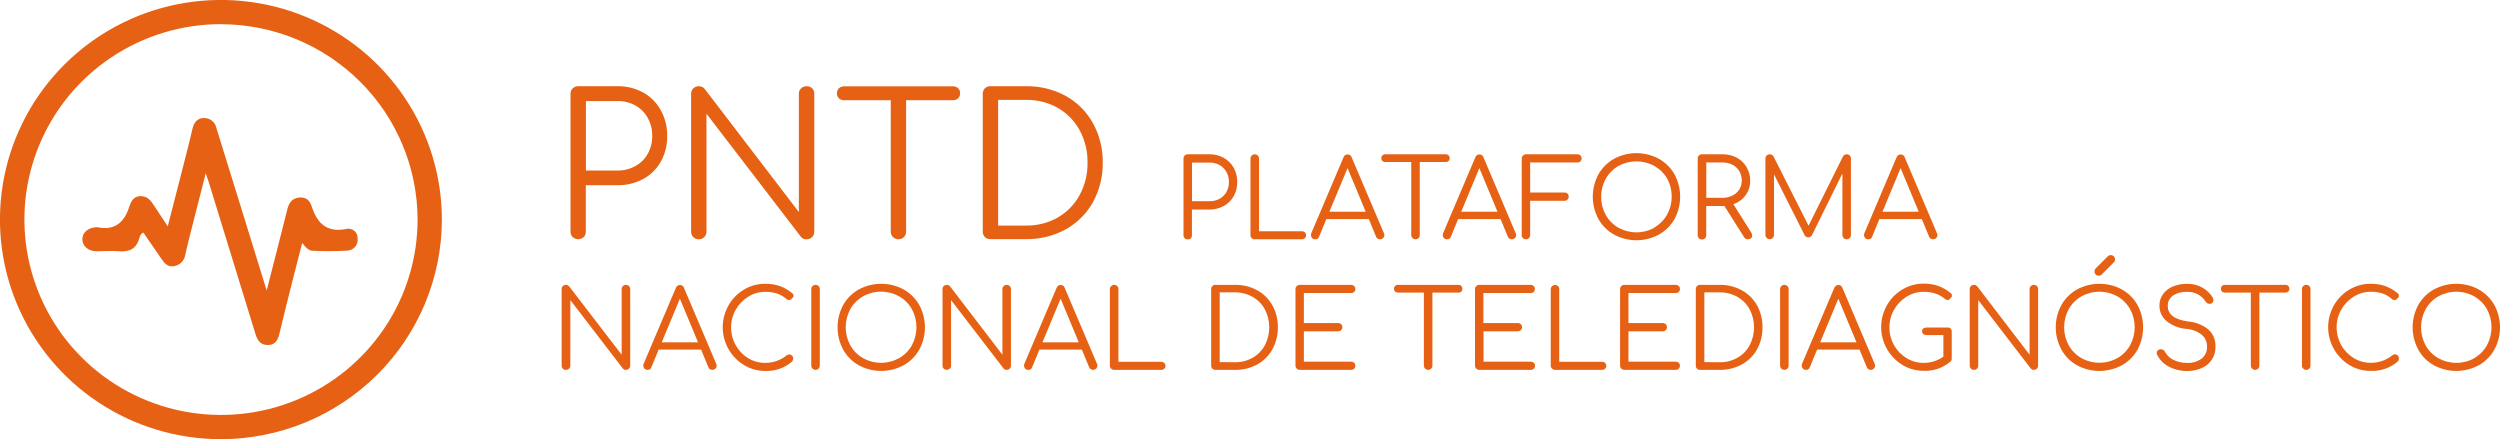 <svg width="444" height="78" viewBox="0 0 444 78" fill="none" xmlns="http://www.w3.org/2000/svg">
<g clip-path="url(#clip0_37_836)">
<path d="M101.712 42.112C101.583 41.986 101.482 41.836 101.415 41.669C101.349 41.502 101.318 41.323 101.325 41.144V16.665C101.32 16.485 101.351 16.306 101.418 16.139C101.484 15.971 101.584 15.819 101.712 15.691C101.842 15.566 101.995 15.469 102.164 15.403C102.332 15.339 102.512 15.308 102.692 15.313H109.689C111.286 15.288 112.862 15.677 114.262 16.441C115.574 17.183 116.65 18.275 117.37 19.595C118.135 20.996 118.521 22.57 118.492 24.165C118.52 25.744 118.133 27.304 117.37 28.69C116.641 29.994 115.557 31.067 114.242 31.786C112.839 32.538 111.264 32.92 109.67 32.895H104.04V41.144C104.047 41.323 104.017 41.502 103.95 41.669C103.883 41.836 103.782 41.986 103.653 42.112C103.388 42.351 103.043 42.484 102.686 42.484C102.328 42.484 101.983 42.351 101.718 42.112H101.712ZM109.689 30.286C110.797 30.299 111.889 30.023 112.856 29.485C113.776 28.98 114.534 28.227 115.042 27.312C115.581 26.344 115.855 25.252 115.835 24.145C115.853 23.027 115.58 21.923 115.042 20.941C114.532 20.02 113.776 19.259 112.856 18.742C111.891 18.201 110.797 17.926 109.689 17.947H104.059V30.286H109.689Z" fill="#E66113"/>
<path d="M123.129 42.112C123 41.986 122.899 41.836 122.832 41.669C122.765 41.502 122.735 41.323 122.742 41.144V16.665C122.736 16.485 122.768 16.306 122.834 16.139C122.901 15.971 123.001 15.819 123.129 15.691C123.259 15.566 123.412 15.469 123.58 15.403C123.749 15.339 123.928 15.308 124.109 15.313C124.31 15.307 124.51 15.348 124.693 15.432C124.875 15.517 125.035 15.643 125.16 15.8L141.876 37.664V16.665C141.869 16.484 141.901 16.303 141.97 16.136C142.039 15.968 142.143 15.816 142.276 15.691C142.536 15.444 142.883 15.308 143.243 15.313C143.425 15.301 143.608 15.327 143.78 15.391C143.951 15.454 144.107 15.553 144.237 15.681C144.366 15.809 144.467 15.963 144.533 16.133C144.598 16.302 144.627 16.484 144.616 16.665V41.144C144.62 41.499 144.483 41.842 144.236 42.099C144.11 42.23 143.958 42.334 143.789 42.402C143.62 42.471 143.438 42.503 143.256 42.496C143.062 42.512 142.867 42.479 142.689 42.401C142.511 42.322 142.356 42.201 142.237 42.048L125.47 20.197V41.144C125.472 41.321 125.439 41.496 125.372 41.66C125.306 41.824 125.207 41.973 125.083 42.099C124.957 42.23 124.805 42.334 124.636 42.402C124.467 42.471 124.285 42.503 124.103 42.496C123.923 42.501 123.743 42.469 123.576 42.403C123.409 42.337 123.257 42.238 123.129 42.112Z" fill="#E66113"/>
<path d="M170.167 15.678C170.284 15.797 170.375 15.939 170.435 16.094C170.495 16.25 170.522 16.416 170.515 16.582C170.52 16.743 170.491 16.904 170.432 17.053C170.372 17.203 170.282 17.34 170.167 17.454C170.046 17.569 169.904 17.659 169.748 17.718C169.591 17.778 169.425 17.805 169.258 17.8H160.926V41.144C160.928 41.321 160.895 41.496 160.828 41.66C160.762 41.824 160.663 41.973 160.539 42.099C160.413 42.23 160.261 42.334 160.092 42.402C159.923 42.471 159.741 42.503 159.559 42.496C159.38 42.498 159.202 42.464 159.037 42.395C158.872 42.327 158.723 42.226 158.598 42.099C158.468 41.976 158.365 41.828 158.297 41.663C158.228 41.499 158.194 41.322 158.198 41.144V17.8H149.905C149.565 17.809 149.236 17.684 148.989 17.454C148.874 17.34 148.784 17.203 148.724 17.053C148.664 16.904 148.636 16.743 148.641 16.582C148.634 16.416 148.661 16.25 148.721 16.094C148.781 15.939 148.872 15.797 148.989 15.678C149.236 15.448 149.565 15.323 149.905 15.332H169.251C169.419 15.325 169.587 15.353 169.745 15.412C169.902 15.472 170.046 15.562 170.167 15.678Z" fill="#E66113"/>
<path d="M174.926 42.112C174.797 41.986 174.696 41.836 174.629 41.669C174.563 41.502 174.532 41.323 174.539 41.144V16.665C174.529 16.485 174.557 16.303 174.622 16.134C174.688 15.965 174.788 15.812 174.917 15.684C175.046 15.556 175.201 15.457 175.372 15.393C175.542 15.329 175.725 15.302 175.907 15.313H182.207C184.684 15.267 187.129 15.865 189.301 17.05C191.329 18.183 192.996 19.86 194.112 21.889C195.291 24.035 195.889 26.45 195.846 28.895C195.884 31.338 195.286 33.749 194.112 35.895C192.989 37.929 191.31 39.607 189.269 40.734C187.097 41.918 184.651 42.517 182.175 42.471H175.874C175.7 42.478 175.526 42.45 175.363 42.388C175.2 42.326 175.052 42.232 174.926 42.112ZM182.207 40.061C184.193 40.096 186.151 39.598 187.876 38.619C189.51 37.672 190.849 36.294 191.745 34.638C192.7 32.866 193.182 30.88 193.144 28.869C193.178 26.87 192.697 24.895 191.745 23.133C190.85 21.479 189.511 20.105 187.876 19.165C186.147 18.198 184.19 17.707 182.207 17.742H177.267V40.061H182.207Z" fill="#E66113"/>
<path d="M210.402 42.304C210.331 42.234 210.276 42.149 210.239 42.057C210.203 41.964 210.186 41.865 210.189 41.766V28.158C210.186 28.058 210.203 27.959 210.239 27.867C210.276 27.774 210.331 27.69 210.402 27.619C210.471 27.547 210.556 27.491 210.649 27.453C210.742 27.416 210.843 27.398 210.943 27.402H214.813C215.702 27.389 216.578 27.61 217.354 28.043C218.085 28.45 218.688 29.051 219.095 29.78C219.531 30.564 219.754 31.448 219.74 32.343C219.748 33.222 219.526 34.089 219.095 34.856C218.688 35.58 218.085 36.175 217.354 36.574C216.577 37.004 215.701 37.225 214.813 37.215H211.685V41.798C211.697 41.981 211.64 42.161 211.524 42.304C211.452 42.374 211.366 42.429 211.271 42.466C211.177 42.502 211.077 42.519 210.976 42.516C210.87 42.523 210.764 42.509 210.665 42.472C210.566 42.436 210.476 42.378 210.402 42.304ZM214.832 35.734C215.451 35.744 216.062 35.594 216.606 35.298C217.115 35.017 217.535 34.599 217.818 34.093C218.115 33.553 218.266 32.946 218.256 32.331C218.266 31.707 218.115 31.092 217.818 30.542C217.535 30.031 217.116 29.607 216.606 29.318C216.064 29.018 215.452 28.865 214.832 28.876H211.704V35.734H214.832Z" fill="#E66113"/>
<path d="M222.306 42.304C222.235 42.236 222.179 42.155 222.142 42.064C222.104 41.974 222.085 41.877 222.087 41.779V28.158C222.087 27.959 222.166 27.767 222.308 27.625C222.449 27.484 222.641 27.403 222.842 27.402C222.942 27.399 223.042 27.417 223.136 27.454C223.229 27.491 223.314 27.547 223.386 27.617C223.457 27.688 223.513 27.773 223.55 27.865C223.587 27.958 223.605 28.058 223.603 28.158V41.067H231.206C231.405 41.062 231.599 41.133 231.748 41.266C231.817 41.332 231.871 41.412 231.908 41.5C231.944 41.588 231.962 41.683 231.96 41.779C231.966 41.874 231.949 41.97 231.913 42.059C231.876 42.148 231.819 42.227 231.748 42.291C231.676 42.361 231.591 42.414 231.498 42.45C231.405 42.485 231.305 42.501 231.206 42.496H222.822C222.728 42.5 222.633 42.485 222.545 42.452C222.456 42.419 222.375 42.369 222.306 42.304Z" fill="#E66113"/>
<path d="M245.864 41.746C245.865 41.845 245.845 41.942 245.806 42.033C245.767 42.123 245.71 42.205 245.638 42.272C245.57 42.345 245.487 42.403 245.395 42.441C245.303 42.48 245.203 42.499 245.103 42.496C244.95 42.504 244.799 42.464 244.67 42.381C244.542 42.298 244.443 42.177 244.387 42.035L243.098 38.901H235.559L234.269 42.035C234.227 42.183 234.133 42.311 234.004 42.396C233.875 42.48 233.719 42.516 233.566 42.496C233.466 42.502 233.367 42.485 233.275 42.446C233.183 42.407 233.102 42.348 233.037 42.272C232.969 42.203 232.916 42.12 232.88 42.03C232.845 41.94 232.828 41.843 232.831 41.746C232.828 41.633 232.848 41.52 232.889 41.413L238.603 27.953C238.653 27.797 238.752 27.662 238.886 27.567C239.019 27.473 239.18 27.424 239.344 27.427C239.506 27.423 239.664 27.472 239.793 27.567C239.923 27.663 240.017 27.798 240.06 27.953L245.8 41.458C245.843 41.548 245.866 41.647 245.864 41.746ZM236.1 37.606H242.549L239.325 29.857L236.1 37.606Z" fill="#E66113"/>
<path d="M257.272 27.594C257.338 27.66 257.389 27.74 257.422 27.827C257.456 27.914 257.47 28.007 257.466 28.1C257.469 28.189 257.453 28.278 257.42 28.361C257.387 28.444 257.336 28.519 257.272 28.581C257.206 28.645 257.127 28.695 257.041 28.729C256.954 28.762 256.862 28.777 256.769 28.773H252.152V41.747C252.152 41.844 252.133 41.941 252.095 42.031C252.058 42.121 252.002 42.203 251.933 42.272C251.864 42.346 251.78 42.405 251.687 42.444C251.593 42.483 251.492 42.501 251.391 42.496C251.191 42.495 251 42.415 250.859 42.275C250.718 42.135 250.638 41.945 250.636 41.747V28.773H246.025C245.932 28.777 245.838 28.762 245.751 28.729C245.663 28.696 245.583 28.645 245.516 28.581C245.452 28.519 245.401 28.444 245.368 28.361C245.335 28.278 245.319 28.189 245.322 28.1C245.319 28.007 245.335 27.915 245.368 27.828C245.401 27.741 245.451 27.661 245.516 27.594C245.583 27.529 245.663 27.479 245.751 27.446C245.838 27.413 245.932 27.398 246.025 27.402H256.776C256.867 27.399 256.958 27.415 257.044 27.448C257.129 27.481 257.207 27.53 257.272 27.594Z" fill="#E66113"/>
<path d="M269.274 41.747C269.274 41.845 269.255 41.942 269.216 42.033C269.177 42.123 269.12 42.205 269.048 42.272C268.98 42.345 268.897 42.403 268.805 42.441C268.712 42.48 268.613 42.499 268.513 42.496C268.359 42.504 268.207 42.463 268.078 42.38C267.948 42.297 267.848 42.177 267.79 42.035L266.501 38.901H258.968L257.679 42.035C257.637 42.183 257.542 42.311 257.413 42.396C257.284 42.48 257.129 42.516 256.976 42.496C256.875 42.503 256.774 42.487 256.681 42.448C256.588 42.409 256.506 42.349 256.44 42.272C256.307 42.13 256.235 41.941 256.24 41.747C256.238 41.633 256.257 41.52 256.298 41.413L262.012 27.953C262.061 27.798 262.159 27.663 262.292 27.568C262.424 27.473 262.584 27.424 262.747 27.427C262.91 27.421 263.069 27.47 263.2 27.565C263.331 27.661 263.426 27.797 263.47 27.953L269.203 41.458C269.249 41.547 269.273 41.646 269.274 41.747ZM259.51 37.606H265.959L262.734 29.857L259.51 37.606Z" fill="#E66113"/>
<path d="M270.486 42.304C270.414 42.237 270.357 42.155 270.318 42.065C270.279 41.974 270.26 41.877 270.26 41.779V28.158C270.258 28.058 270.277 27.958 270.316 27.865C270.354 27.772 270.413 27.689 270.486 27.62C270.555 27.549 270.639 27.493 270.731 27.456C270.823 27.418 270.922 27.4 271.021 27.402H280.14C280.239 27.399 280.337 27.416 280.429 27.452C280.521 27.488 280.604 27.542 280.675 27.611C280.745 27.68 280.801 27.762 280.839 27.853C280.876 27.943 280.895 28.041 280.895 28.139C280.897 28.234 280.88 28.329 280.843 28.418C280.807 28.506 280.751 28.586 280.682 28.651C280.609 28.72 280.524 28.773 280.431 28.808C280.339 28.843 280.239 28.86 280.14 28.857H271.756V34.19H277.844C278.046 34.182 278.243 34.253 278.392 34.388C278.462 34.458 278.517 34.541 278.553 34.633C278.59 34.724 278.608 34.822 278.605 34.92C278.607 35.017 278.588 35.112 278.552 35.201C278.515 35.291 278.461 35.371 278.392 35.439C278.321 35.511 278.235 35.567 278.141 35.605C278.047 35.642 277.946 35.66 277.844 35.657H271.756V41.747C271.758 41.844 271.74 41.941 271.703 42.031C271.667 42.121 271.612 42.203 271.544 42.272C271.475 42.346 271.391 42.405 271.298 42.444C271.204 42.483 271.103 42.501 271.002 42.496C270.907 42.5 270.813 42.485 270.724 42.452C270.636 42.419 270.555 42.369 270.486 42.304Z" fill="#E66113"/>
<path d="M286.653 41.663C285.49 41.012 284.53 40.054 283.88 38.894C283.224 37.673 282.881 36.311 282.881 34.927C282.881 33.543 283.224 32.18 283.88 30.959C284.535 29.806 285.494 28.854 286.653 28.203C287.874 27.543 289.242 27.197 290.632 27.197C292.022 27.197 293.39 27.543 294.611 28.203C295.777 28.853 296.741 29.808 297.397 30.965C298.053 32.186 298.396 33.549 298.396 34.933C298.396 36.317 298.053 37.68 297.397 38.901C296.744 40.06 295.779 41.016 294.611 41.663C293.39 42.324 292.022 42.669 290.632 42.669C289.242 42.669 287.874 42.324 286.653 41.663ZM293.837 40.381C294.779 39.838 295.554 39.052 296.082 38.106C296.618 37.122 296.899 36.02 296.899 34.901C296.899 33.782 296.618 32.68 296.082 31.696C295.544 30.775 294.769 30.012 293.837 29.485C292.856 28.943 291.752 28.658 290.629 28.658C289.506 28.658 288.402 28.943 287.421 29.485C286.482 30.027 285.706 30.811 285.177 31.754C284.64 32.738 284.36 33.84 284.36 34.959C284.36 36.078 284.64 37.179 285.177 38.163C285.704 39.11 286.48 39.896 287.421 40.439C288.402 40.981 289.506 41.266 290.629 41.266C291.752 41.266 292.856 40.981 293.837 40.439V40.381Z" fill="#E66113"/>
<path d="M311.191 41.862C311.193 41.95 311.175 42.038 311.137 42.118C311.099 42.199 311.042 42.269 310.972 42.323C310.811 42.445 310.613 42.506 310.411 42.496C310.276 42.502 310.141 42.468 310.024 42.4C309.909 42.329 309.813 42.23 309.747 42.112L306.252 36.587H303.027V41.715C303.037 41.819 303.025 41.925 302.991 42.025C302.957 42.124 302.903 42.216 302.832 42.294C302.76 42.371 302.674 42.434 302.577 42.476C302.48 42.519 302.375 42.54 302.269 42.54C302.164 42.54 302.059 42.519 301.962 42.476C301.865 42.434 301.778 42.371 301.707 42.294C301.636 42.216 301.582 42.124 301.548 42.025C301.514 41.925 301.502 41.819 301.512 41.715V28.158C301.508 28.058 301.526 27.959 301.562 27.867C301.599 27.774 301.654 27.69 301.724 27.619C301.795 27.547 301.881 27.49 301.975 27.452C302.07 27.415 302.171 27.398 302.273 27.402H305.903C306.782 27.386 307.651 27.589 308.431 27.991C309.155 28.371 309.758 28.944 310.172 29.645C310.611 30.371 310.841 31.202 310.837 32.049C310.858 32.977 310.578 33.887 310.039 34.645C309.501 35.403 308.731 35.969 307.844 36.26L311.03 41.324C311.131 41.486 311.187 41.671 311.191 41.862ZM305.916 35.132C306.527 35.143 307.131 35.007 307.677 34.734C308.183 34.496 308.608 34.118 308.902 33.645C309.197 33.169 309.35 32.62 309.341 32.062C309.349 31.479 309.197 30.905 308.902 30.401C308.616 29.914 308.195 29.518 307.69 29.26C307.14 28.985 306.532 28.846 305.916 28.857H303.04V35.132H305.916Z" fill="#E66113"/>
<path d="M328.513 27.619C328.584 27.69 328.639 27.774 328.675 27.867C328.712 27.959 328.729 28.058 328.726 28.158V41.746C328.728 41.844 328.709 41.94 328.673 42.031C328.636 42.121 328.582 42.203 328.513 42.272C328.446 42.345 328.365 42.403 328.273 42.442C328.182 42.48 328.084 42.499 327.984 42.496C327.881 42.5 327.779 42.482 327.683 42.443C327.587 42.404 327.501 42.346 327.43 42.272C327.359 42.204 327.303 42.123 327.265 42.032C327.227 41.942 327.209 41.844 327.211 41.746V30.805L321.8 41.779C321.734 41.891 321.641 41.985 321.527 42.05C321.414 42.115 321.286 42.15 321.155 42.15C321 42.157 320.846 42.113 320.718 42.025C320.59 41.937 320.495 41.81 320.446 41.663L315.061 30.959V41.727C315.061 41.825 315.042 41.922 315.004 42.012C314.967 42.102 314.911 42.184 314.842 42.253C314.773 42.327 314.689 42.386 314.596 42.425C314.502 42.463 314.401 42.481 314.3 42.477C314.2 42.48 314.1 42.461 314.008 42.422C313.916 42.383 313.833 42.326 313.765 42.253C313.693 42.185 313.636 42.104 313.597 42.013C313.558 41.923 313.538 41.826 313.539 41.727V28.158C313.537 28.058 313.555 27.958 313.594 27.865C313.633 27.772 313.691 27.689 313.765 27.619C313.834 27.549 313.917 27.493 314.01 27.456C314.102 27.418 314.2 27.4 314.3 27.402C314.438 27.398 314.574 27.433 314.694 27.502C314.814 27.571 314.912 27.672 314.977 27.793L321.2 40.08L327.307 27.793C327.37 27.676 327.463 27.579 327.576 27.51C327.69 27.442 327.819 27.404 327.952 27.402C328.056 27.394 328.16 27.41 328.257 27.448C328.354 27.485 328.442 27.544 328.513 27.619Z" fill="#E66113"/>
<path d="M344.087 41.746C344.088 41.845 344.068 41.942 344.029 42.033C343.99 42.123 343.933 42.205 343.862 42.272C343.793 42.345 343.71 42.403 343.618 42.441C343.526 42.48 343.426 42.499 343.326 42.496C343.173 42.504 343.021 42.463 342.891 42.38C342.762 42.297 342.661 42.177 342.604 42.035L341.314 38.901H333.782L332.492 42.035C332.45 42.183 332.356 42.311 332.227 42.396C332.098 42.48 331.943 42.516 331.789 42.496C331.689 42.503 331.588 42.487 331.495 42.448C331.402 42.409 331.319 42.349 331.254 42.272C331.121 42.13 331.049 41.941 331.054 41.746C331.051 41.633 331.071 41.52 331.112 41.413L336.826 27.953C336.876 27.797 336.975 27.662 337.109 27.567C337.242 27.473 337.403 27.424 337.567 27.427C337.729 27.423 337.887 27.472 338.016 27.567C338.146 27.663 338.24 27.798 338.283 27.953L344.023 41.458C344.065 41.548 344.087 41.647 344.087 41.746ZM334.324 37.606H340.773L337.548 29.857L334.324 37.606Z" fill="#E66113"/>
<path d="M99.958 65.475C99.888 65.403 99.833 65.318 99.796 65.224C99.76 65.131 99.742 65.031 99.745 64.931V51.348C99.74 51.248 99.757 51.147 99.794 51.054C99.83 50.96 99.886 50.875 99.958 50.803C100.029 50.732 100.115 50.677 100.209 50.64C100.304 50.604 100.405 50.587 100.506 50.592C100.617 50.59 100.727 50.614 100.827 50.66C100.928 50.707 101.016 50.776 101.086 50.861L110.405 63.001V51.348C110.403 51.247 110.421 51.146 110.46 51.052C110.499 50.959 110.557 50.874 110.631 50.803C110.702 50.735 110.785 50.681 110.877 50.645C110.969 50.608 111.067 50.59 111.166 50.592C111.266 50.589 111.366 50.606 111.459 50.642C111.552 50.679 111.637 50.733 111.708 50.803C111.779 50.875 111.836 50.96 111.873 51.054C111.911 51.147 111.929 51.248 111.927 51.348V64.931C111.927 65.029 111.908 65.127 111.871 65.218C111.833 65.31 111.778 65.393 111.708 65.463C111.638 65.536 111.554 65.593 111.461 65.632C111.368 65.671 111.267 65.689 111.166 65.687C111.058 65.694 110.951 65.675 110.853 65.63C110.755 65.585 110.669 65.516 110.605 65.43L101.293 53.297V64.931C101.293 65.029 101.274 65.127 101.237 65.218C101.199 65.31 101.143 65.393 101.074 65.463C101.004 65.536 100.92 65.593 100.827 65.632C100.733 65.671 100.633 65.689 100.532 65.687C100.427 65.694 100.321 65.679 100.222 65.642C100.123 65.606 100.033 65.549 99.958 65.475Z" fill="#E66113"/>
<path d="M127.282 64.93C127.282 65.13 127.203 65.321 127.061 65.463C126.92 65.605 126.728 65.685 126.527 65.687C126.373 65.694 126.22 65.653 126.09 65.569C125.96 65.485 125.861 65.363 125.805 65.219L124.515 62.091H116.977L115.687 65.219C115.646 65.367 115.554 65.495 115.426 65.581C115.298 65.667 115.143 65.705 114.99 65.687C114.89 65.69 114.79 65.671 114.698 65.633C114.606 65.594 114.523 65.536 114.455 65.463C114.32 65.318 114.246 65.128 114.249 64.93C114.244 64.818 114.266 64.706 114.313 64.604L120.027 51.143C120.075 50.988 120.173 50.852 120.305 50.757C120.438 50.662 120.599 50.613 120.762 50.618C120.925 50.611 121.085 50.659 121.216 50.754C121.347 50.85 121.442 50.987 121.484 51.143L127.217 64.648C127.26 64.736 127.282 64.833 127.282 64.93ZM117.525 60.796H123.974L120.749 53.047L117.525 60.796Z" fill="#E66113"/>
<path d="M132.125 64.834C130.381 63.767 129.12 62.072 128.606 60.102C128.091 58.132 128.363 56.04 129.365 54.265C130.013 53.102 130.959 52.129 132.106 51.444C133.253 50.749 134.573 50.387 135.917 50.4C136.794 50.385 137.667 50.522 138.496 50.803C139.304 51.101 140.055 51.535 140.715 52.086C140.784 52.138 140.839 52.206 140.876 52.284C140.913 52.362 140.93 52.448 140.928 52.534C140.93 52.633 140.9 52.729 140.844 52.81C140.798 52.895 140.722 52.961 140.631 52.996C140.618 53.041 140.595 53.083 140.565 53.119C140.536 53.155 140.499 53.185 140.457 53.207C140.369 53.258 140.269 53.285 140.167 53.284C139.989 53.29 139.816 53.228 139.683 53.111C139.195 52.678 138.625 52.347 138.006 52.137C137.336 51.92 136.634 51.816 135.93 51.829C134.858 51.825 133.807 52.123 132.899 52.688C131.97 53.259 131.202 54.055 130.668 55.002C130.121 55.955 129.836 57.033 129.842 58.13C129.831 59.239 130.113 60.331 130.661 61.296C131.175 62.24 131.929 63.034 132.847 63.597C133.762 64.163 134.82 64.458 135.898 64.45C137.294 64.457 138.649 63.978 139.728 63.097C139.863 62.991 140.032 62.937 140.204 62.945C140.376 62.953 140.539 63.023 140.663 63.142C140.733 63.212 140.787 63.295 140.824 63.387C140.86 63.478 140.878 63.576 140.876 63.674C140.876 63.876 140.8 64.07 140.663 64.219C139.347 65.359 137.641 65.953 135.898 65.879C134.567 65.887 133.26 65.525 132.125 64.834Z" fill="#E66113"/>
<path d="M144.307 65.463C144.235 65.394 144.178 65.311 144.139 65.22C144.1 65.128 144.081 65.03 144.081 64.931V51.348C144.079 51.247 144.098 51.146 144.136 51.052C144.175 50.959 144.233 50.874 144.307 50.803C144.378 50.735 144.461 50.681 144.553 50.645C144.645 50.608 144.743 50.59 144.842 50.592C144.942 50.589 145.042 50.606 145.135 50.642C145.228 50.679 145.313 50.733 145.384 50.803C145.455 50.875 145.51 50.961 145.546 51.054C145.583 51.148 145.6 51.248 145.597 51.348V64.931C145.598 65.029 145.58 65.126 145.544 65.218C145.507 65.309 145.453 65.392 145.384 65.463C145.314 65.536 145.23 65.593 145.137 65.632C145.044 65.671 144.943 65.689 144.842 65.687C144.742 65.688 144.643 65.668 144.551 65.629C144.459 65.591 144.376 65.534 144.307 65.463Z" fill="#E66113"/>
<path d="M152.523 64.873C151.356 64.223 150.396 63.261 149.75 62.097C149.094 60.878 148.751 59.516 148.751 58.133C148.751 56.75 149.094 55.388 149.75 54.169C150.4 53.011 151.36 52.055 152.523 51.406C153.744 50.746 155.112 50.4 156.502 50.4C157.892 50.4 159.26 50.746 160.481 51.406C161.647 52.053 162.61 53.009 163.26 54.169C163.923 55.386 164.27 56.749 164.27 58.133C164.27 59.517 163.923 60.88 163.26 62.097C162.614 63.263 161.651 64.225 160.481 64.873C159.26 65.533 157.892 65.879 156.502 65.879C155.112 65.879 153.744 65.533 152.523 64.873ZM159.707 63.591C160.648 63.05 161.423 62.266 161.951 61.322C162.483 60.337 162.762 59.235 162.762 58.117C162.762 56.999 162.483 55.898 161.951 54.912C161.423 53.968 160.648 53.184 159.707 52.643C158.723 52.091 157.612 51.801 156.482 51.801C155.353 51.801 154.242 52.091 153.258 52.643C152.315 53.184 151.538 53.968 151.007 54.912C150.475 55.898 150.196 56.999 150.196 58.117C150.196 59.235 150.475 60.337 151.007 61.322C151.538 62.266 152.315 63.05 153.258 63.591C154.242 64.143 155.353 64.433 156.482 64.433C157.612 64.433 158.723 64.143 159.707 63.591Z" fill="#E66113"/>
<path d="M167.607 65.475C167.537 65.403 167.482 65.318 167.445 65.224C167.409 65.131 167.391 65.031 167.394 64.931V51.348C167.391 51.248 167.408 51.148 167.444 51.054C167.481 50.961 167.536 50.875 167.607 50.803C167.678 50.733 167.763 50.679 167.856 50.642C167.949 50.606 168.048 50.589 168.149 50.592C168.26 50.59 168.371 50.614 168.473 50.66C168.574 50.707 168.664 50.776 168.735 50.861L178.028 63.001V51.348C178.024 51.247 178.042 51.145 178.081 51.051C178.12 50.957 178.179 50.873 178.254 50.803C178.4 50.667 178.592 50.592 178.792 50.592C178.992 50.592 179.185 50.667 179.331 50.803C179.402 50.875 179.457 50.961 179.493 51.054C179.53 51.148 179.547 51.248 179.544 51.348V64.931C179.545 65.029 179.527 65.126 179.491 65.218C179.454 65.309 179.4 65.392 179.331 65.463C179.261 65.536 179.176 65.594 179.081 65.633C178.987 65.672 178.885 65.69 178.783 65.687C178.675 65.694 178.567 65.675 178.469 65.63C178.371 65.585 178.286 65.516 178.222 65.43L168.909 53.297V64.931C168.911 65.029 168.893 65.126 168.857 65.218C168.82 65.309 168.766 65.392 168.697 65.463C168.55 65.602 168.355 65.68 168.152 65.68C167.949 65.68 167.753 65.602 167.607 65.463V65.475Z" fill="#E66113"/>
<path d="M194.905 64.93C194.904 65.107 194.842 65.278 194.729 65.413C194.616 65.549 194.46 65.642 194.286 65.676C194.111 65.71 193.931 65.683 193.775 65.6C193.618 65.517 193.496 65.382 193.428 65.219L192.138 62.091H184.6L183.31 65.219C183.269 65.367 183.177 65.495 183.049 65.581C182.921 65.667 182.767 65.705 182.613 65.687C182.513 65.691 182.413 65.673 182.321 65.634C182.228 65.595 182.145 65.537 182.078 65.463C182.01 65.392 181.957 65.308 181.921 65.217C181.886 65.126 181.869 65.028 181.872 64.93C181.869 64.819 181.888 64.708 181.93 64.604L187.644 51.143C187.693 50.987 187.792 50.852 187.926 50.757C188.059 50.662 188.221 50.613 188.385 50.618C188.547 50.612 188.705 50.661 188.835 50.756C188.965 50.852 189.059 50.988 189.101 51.143L194.84 64.648C194.883 64.736 194.905 64.833 194.905 64.93ZM185.141 60.796H191.59L188.366 53.047L185.141 60.796Z" fill="#E66113"/>
<path d="M197.336 65.463C197.264 65.394 197.207 65.311 197.168 65.22C197.129 65.128 197.11 65.03 197.11 64.931V51.348C197.114 51.149 197.195 50.958 197.337 50.817C197.479 50.676 197.671 50.595 197.871 50.592C197.972 50.589 198.073 50.607 198.167 50.643C198.261 50.679 198.347 50.734 198.42 50.803C198.56 50.95 198.636 51.146 198.632 51.348V64.257H206.229C206.329 64.253 206.429 64.268 206.523 64.302C206.618 64.336 206.704 64.389 206.777 64.456C206.847 64.522 206.901 64.602 206.938 64.691C206.974 64.779 206.992 64.874 206.99 64.969C206.996 65.065 206.979 65.161 206.943 65.249C206.906 65.338 206.849 65.418 206.777 65.482C206.704 65.55 206.618 65.604 206.524 65.639C206.43 65.674 206.33 65.69 206.229 65.687H197.846C197.653 65.681 197.47 65.601 197.336 65.463Z" fill="#E66113"/>
<path d="M215.316 65.475C215.246 65.403 215.191 65.318 215.154 65.224C215.118 65.131 215.1 65.031 215.103 64.931V51.348C215.098 51.248 215.115 51.147 215.151 51.054C215.188 50.96 215.244 50.875 215.316 50.803C215.387 50.732 215.473 50.677 215.567 50.64C215.662 50.604 215.763 50.587 215.864 50.592H219.366C220.737 50.569 222.091 50.903 223.293 51.56C224.424 52.186 225.355 53.114 225.982 54.239C226.639 55.431 226.97 56.772 226.943 58.13C226.968 59.492 226.637 60.837 225.982 62.033C225.359 63.163 224.427 64.094 223.293 64.719C222.091 65.376 220.737 65.71 219.366 65.687H215.864C215.763 65.69 215.662 65.673 215.568 65.637C215.474 65.601 215.388 65.546 215.316 65.475ZM219.366 64.335C220.46 64.349 221.538 64.07 222.487 63.527C223.399 63.004 224.145 62.238 224.641 61.316C225.154 60.331 225.421 59.239 225.421 58.13C225.421 57.021 225.154 55.929 224.641 54.944C224.147 54.022 223.4 53.258 222.487 52.739C221.537 52.198 220.461 51.915 219.366 51.919H216.618V64.309L219.366 64.335Z" fill="#E66113"/>
<path d="M230.296 65.463C230.225 65.394 230.169 65.311 230.131 65.219C230.094 65.128 230.075 65.029 230.077 64.931V51.348C230.074 51.247 230.091 51.147 230.129 51.053C230.167 50.959 230.224 50.874 230.296 50.803C230.367 50.735 230.451 50.681 230.543 50.645C230.635 50.608 230.733 50.59 230.832 50.592H239.95C240.051 50.589 240.152 50.607 240.246 50.643C240.34 50.679 240.426 50.734 240.499 50.803C240.568 50.872 240.623 50.954 240.659 51.045C240.696 51.135 240.714 51.232 240.711 51.329C240.714 51.425 240.697 51.52 240.66 51.608C240.623 51.696 240.568 51.776 240.499 51.842C240.349 51.977 240.152 52.048 239.95 52.041H231.567V57.373H237.655C237.856 57.37 238.051 57.446 238.196 57.585C238.265 57.654 238.32 57.736 238.356 57.827C238.393 57.917 238.411 58.013 238.409 58.111C238.41 58.208 238.391 58.305 238.352 58.394C238.313 58.484 238.256 58.564 238.183 58.63C238.114 58.699 238.032 58.754 237.941 58.791C237.85 58.829 237.753 58.848 237.655 58.848H231.567V64.238H239.95C240.152 64.231 240.349 64.302 240.499 64.437C240.568 64.503 240.622 64.583 240.659 64.671C240.696 64.76 240.713 64.854 240.711 64.95C240.713 65.047 240.695 65.144 240.658 65.234C240.622 65.324 240.568 65.406 240.499 65.475C240.426 65.545 240.34 65.6 240.246 65.636C240.152 65.672 240.051 65.69 239.95 65.687H230.832C230.732 65.688 230.633 65.668 230.541 65.629C230.449 65.591 230.366 65.534 230.296 65.463Z" fill="#E66113"/>
<path d="M259.529 50.784C259.594 50.851 259.645 50.931 259.678 51.018C259.711 51.105 259.726 51.198 259.723 51.291C259.726 51.38 259.71 51.468 259.677 51.551C259.644 51.634 259.593 51.709 259.529 51.771C259.463 51.836 259.384 51.886 259.298 51.919C259.211 51.952 259.119 51.967 259.026 51.964H254.396V64.931C254.398 65.029 254.38 65.126 254.343 65.218C254.307 65.309 254.252 65.392 254.183 65.463C254.113 65.534 254.029 65.59 253.937 65.629C253.844 65.667 253.745 65.687 253.645 65.687C253.544 65.687 253.445 65.667 253.353 65.629C253.26 65.59 253.176 65.534 253.106 65.463C253.034 65.394 252.977 65.311 252.938 65.22C252.899 65.128 252.88 65.03 252.881 64.931V51.964H248.282C248.189 51.968 248.095 51.953 248.008 51.92C247.92 51.887 247.84 51.837 247.773 51.771C247.709 51.709 247.659 51.634 247.625 51.551C247.592 51.468 247.576 51.38 247.58 51.291C247.576 51.198 247.591 51.105 247.624 51.018C247.658 50.931 247.708 50.851 247.773 50.784C247.84 50.719 247.92 50.669 248.008 50.636C248.095 50.602 248.189 50.588 248.282 50.592H259.033C259.124 50.589 259.215 50.605 259.301 50.638C259.386 50.671 259.464 50.721 259.529 50.784Z" fill="#E66113"/>
<path d="M262.186 65.463C262.113 65.395 262.055 65.312 262.016 65.221C261.977 65.129 261.958 65.03 261.961 64.931V51.348C261.956 51.247 261.975 51.145 262.013 51.051C262.052 50.957 262.111 50.873 262.186 50.803C262.257 50.735 262.341 50.68 262.432 50.644C262.524 50.608 262.623 50.59 262.722 50.592H271.834C271.935 50.588 272.036 50.605 272.13 50.642C272.224 50.678 272.31 50.733 272.382 50.803C272.451 50.872 272.506 50.954 272.543 51.045C272.579 51.135 272.597 51.232 272.595 51.329C272.598 51.425 272.58 51.52 272.543 51.608C272.507 51.696 272.452 51.776 272.382 51.842C272.308 51.91 272.222 51.962 272.128 51.996C272.034 52.03 271.934 52.045 271.834 52.041H263.45V57.373H269.564C269.765 57.37 269.96 57.446 270.106 57.585C270.174 57.654 270.229 57.736 270.265 57.827C270.302 57.917 270.32 58.013 270.318 58.111C270.321 58.208 270.303 58.304 270.265 58.394C270.227 58.483 270.171 58.564 270.099 58.63C269.956 58.769 269.764 58.847 269.564 58.848H263.476V64.238H271.86C271.96 64.234 272.06 64.249 272.154 64.283C272.248 64.317 272.334 64.369 272.408 64.437C272.477 64.503 272.532 64.583 272.568 64.671C272.605 64.76 272.623 64.854 272.621 64.95C272.622 65.049 272.604 65.147 272.566 65.239C272.528 65.33 272.472 65.413 272.401 65.482C272.329 65.551 272.245 65.605 272.151 65.64C272.058 65.675 271.959 65.691 271.86 65.687H262.722C262.622 65.688 262.523 65.669 262.43 65.63C262.338 65.591 262.255 65.534 262.186 65.463Z" fill="#E66113"/>
<path d="M275.639 65.463C275.567 65.394 275.51 65.311 275.471 65.22C275.432 65.128 275.412 65.03 275.413 64.93V51.348C275.418 51.202 275.465 51.061 275.549 50.94C275.632 50.82 275.748 50.726 275.884 50.669C276.019 50.611 276.168 50.594 276.313 50.617C276.458 50.642 276.593 50.706 276.703 50.803C276.773 50.875 276.829 50.961 276.865 51.054C276.902 51.148 276.919 51.248 276.916 51.348V64.257H284.519C284.721 64.25 284.917 64.321 285.067 64.456C285.136 64.522 285.191 64.602 285.227 64.691C285.264 64.779 285.282 64.874 285.28 64.969C285.285 65.065 285.269 65.161 285.232 65.249C285.195 65.338 285.139 65.418 285.067 65.482C284.918 65.618 284.721 65.692 284.519 65.687H276.135C275.947 65.678 275.769 65.598 275.639 65.463Z" fill="#E66113"/>
<path d="M287.943 65.463C287.872 65.394 287.816 65.311 287.778 65.219C287.74 65.128 287.722 65.029 287.724 64.931V51.348C287.72 51.247 287.738 51.147 287.776 51.053C287.813 50.959 287.87 50.874 287.943 50.803C288.014 50.735 288.098 50.681 288.19 50.645C288.281 50.608 288.38 50.59 288.478 50.592H297.597C297.698 50.589 297.799 50.607 297.893 50.643C297.987 50.679 298.073 50.734 298.145 50.803C298.215 50.872 298.27 50.954 298.306 51.045C298.343 51.135 298.36 51.232 298.358 51.329C298.361 51.425 298.343 51.52 298.307 51.608C298.27 51.696 298.215 51.776 298.145 51.842C297.996 51.977 297.799 52.048 297.597 52.041H289.214V57.373H295.295C295.499 57.37 295.695 57.446 295.843 57.585C295.912 57.654 295.966 57.736 296.003 57.827C296.039 57.917 296.057 58.013 296.056 58.111C296.057 58.208 296.038 58.305 295.999 58.394C295.96 58.484 295.902 58.564 295.83 58.63C295.76 58.7 295.677 58.755 295.585 58.792C295.493 58.83 295.394 58.849 295.295 58.848H289.214V64.238H297.597C297.799 64.231 297.996 64.302 298.145 64.437C298.214 64.503 298.269 64.583 298.306 64.671C298.342 64.76 298.36 64.854 298.358 64.95C298.36 65.047 298.342 65.144 298.305 65.234C298.269 65.324 298.214 65.406 298.145 65.475C298.073 65.545 297.987 65.6 297.893 65.636C297.799 65.672 297.698 65.69 297.597 65.687H288.478C288.379 65.688 288.28 65.668 288.188 65.629C288.096 65.591 288.012 65.534 287.943 65.463Z" fill="#E66113"/>
<path d="M301.389 65.475C301.319 65.403 301.264 65.318 301.228 65.224C301.191 65.131 301.174 65.031 301.176 64.931V51.348C301.173 51.248 301.19 51.148 301.227 51.054C301.263 50.961 301.318 50.875 301.389 50.803C301.46 50.733 301.545 50.679 301.638 50.642C301.731 50.606 301.831 50.589 301.931 50.592H305.433C306.804 50.568 308.158 50.902 309.36 51.56C310.492 52.186 311.426 53.114 312.056 54.239C312.709 55.431 313.04 56.772 313.016 58.13C313.039 59.491 312.708 60.836 312.056 62.033C311.43 63.163 310.496 64.095 309.36 64.719C308.158 65.377 306.804 65.711 305.433 65.687H301.931C301.831 65.69 301.731 65.673 301.638 65.637C301.545 65.6 301.46 65.545 301.389 65.475ZM305.433 64.335C306.538 64.354 307.628 64.075 308.586 63.527C309.496 63.002 310.242 62.237 310.74 61.316C311.253 60.331 311.521 59.239 311.521 58.13C311.521 57.021 311.253 55.929 310.74 54.944C310.244 54.023 309.497 53.26 308.586 52.739C307.627 52.192 306.538 51.909 305.433 51.919H302.692V64.309L305.433 64.335Z" fill="#E66113"/>
<path d="M316.37 65.463C316.298 65.394 316.241 65.311 316.202 65.22C316.163 65.128 316.143 65.03 316.144 64.931V51.348C316.142 51.247 316.16 51.146 316.199 51.052C316.238 50.959 316.296 50.874 316.37 50.803C316.441 50.735 316.524 50.681 316.616 50.645C316.708 50.608 316.806 50.59 316.905 50.592C317.005 50.589 317.105 50.606 317.198 50.642C317.291 50.679 317.376 50.733 317.447 50.803C317.518 50.875 317.573 50.961 317.609 51.054C317.646 51.148 317.663 51.248 317.66 51.348V64.931C317.661 65.029 317.643 65.126 317.607 65.218C317.57 65.309 317.516 65.392 317.447 65.463C317.377 65.536 317.293 65.593 317.2 65.632C317.107 65.671 317.006 65.689 316.905 65.687C316.805 65.688 316.706 65.668 316.614 65.629C316.522 65.591 316.439 65.534 316.37 65.463Z" fill="#E66113"/>
<path d="M333.021 64.931C333.022 65.03 333.002 65.128 332.963 65.22C332.924 65.311 332.867 65.394 332.795 65.463C332.727 65.534 332.645 65.591 332.554 65.629C332.463 65.668 332.365 65.688 332.266 65.687C332.112 65.695 331.959 65.653 331.829 65.569C331.699 65.485 331.6 65.363 331.544 65.219L330.254 62.091H322.716L321.426 65.219C321.385 65.367 321.293 65.495 321.165 65.581C321.037 65.667 320.883 65.705 320.729 65.687C320.629 65.691 320.529 65.673 320.437 65.634C320.344 65.595 320.261 65.537 320.194 65.463C320.059 65.318 319.985 65.128 319.988 64.931C319.985 64.819 320.004 64.708 320.046 64.604L325.76 51.143C325.81 50.988 325.909 50.853 326.042 50.758C326.176 50.663 326.337 50.614 326.501 50.618C326.663 50.612 326.823 50.66 326.954 50.756C327.085 50.851 327.18 50.988 327.223 51.143L332.956 64.649C332.999 64.737 333.021 64.833 333.021 64.931ZM323.264 60.796H329.713L326.488 53.047L323.264 60.796Z" fill="#E66113"/>
<path d="M346.415 58.328C346.487 58.397 346.543 58.48 346.58 58.572C346.616 58.663 346.633 58.762 346.628 58.861V63.649C346.632 63.749 346.614 63.849 346.578 63.943C346.541 64.036 346.486 64.122 346.415 64.193C345.102 65.338 343.394 65.932 341.65 65.853C340.314 65.865 339.002 65.503 337.864 64.809C336.12 63.742 334.859 62.046 334.345 60.076C333.83 58.106 334.102 56.014 335.104 54.239C335.752 53.076 336.698 52.103 337.845 51.419C338.99 50.723 340.308 50.361 341.65 50.374C342.526 50.359 343.399 50.496 344.229 50.778C345.038 51.073 345.789 51.507 346.448 52.06C346.517 52.111 346.573 52.179 346.611 52.258C346.648 52.336 346.665 52.422 346.66 52.508C346.661 52.606 346.635 52.701 346.583 52.784C346.535 52.868 346.46 52.934 346.37 52.97C346.342 53.064 346.28 53.144 346.196 53.194C346.11 53.25 346.009 53.279 345.906 53.278C345.724 53.278 345.549 53.209 345.416 53.085C344.923 52.658 344.348 52.336 343.726 52.137C343.054 51.92 342.35 51.816 341.643 51.829C340.572 51.827 339.521 52.124 338.612 52.688C337.686 53.26 336.92 54.056 336.387 55.002C335.841 55.955 335.556 57.033 335.562 58.13C335.553 59.237 335.833 60.328 336.374 61.296C336.901 62.241 337.665 63.034 338.593 63.597C339.509 64.161 340.566 64.457 341.643 64.45C342.897 64.453 344.121 64.067 345.145 63.347V59.502H342.114C341.913 59.508 341.718 59.439 341.566 59.309C341.497 59.248 341.443 59.173 341.406 59.089C341.369 59.005 341.351 58.914 341.353 58.822C341.351 58.733 341.369 58.645 341.405 58.564C341.442 58.483 341.497 58.411 341.566 58.354C341.72 58.229 341.915 58.163 342.114 58.168H345.867C346.064 58.148 346.261 58.206 346.415 58.328Z" fill="#E66113"/>
<path d="M350.033 65.475C349.963 65.403 349.908 65.318 349.872 65.224C349.835 65.131 349.818 65.031 349.82 64.931V51.348C349.817 51.248 349.834 51.148 349.871 51.054C349.907 50.961 349.963 50.875 350.033 50.803C350.11 50.731 350.201 50.675 350.3 50.639C350.399 50.603 350.504 50.587 350.61 50.592C350.715 50.597 350.819 50.624 350.914 50.67C351.008 50.717 351.093 50.782 351.162 50.861L360.455 63.001V51.348C360.452 51.247 360.471 51.146 360.51 51.052C360.549 50.959 360.607 50.874 360.68 50.803C360.751 50.735 360.835 50.681 360.927 50.645C361.018 50.608 361.117 50.59 361.216 50.592C361.316 50.589 361.415 50.606 361.508 50.642C361.601 50.679 361.686 50.733 361.757 50.803C361.828 50.875 361.883 50.961 361.92 51.054C361.956 51.148 361.973 51.248 361.97 51.348V64.931C361.972 65.029 361.954 65.126 361.917 65.218C361.881 65.309 361.826 65.392 361.757 65.463C361.688 65.536 361.604 65.593 361.51 65.632C361.417 65.671 361.317 65.689 361.216 65.687C361.107 65.695 360.998 65.676 360.899 65.631C360.799 65.587 360.713 65.517 360.648 65.43L351.336 53.297V64.931C351.337 65.029 351.32 65.126 351.283 65.218C351.246 65.309 351.192 65.392 351.123 65.463C351.054 65.536 350.969 65.593 350.876 65.632C350.783 65.671 350.682 65.689 350.581 65.687C350.48 65.691 350.379 65.674 350.285 65.638C350.191 65.601 350.105 65.546 350.033 65.475Z" fill="#E66113"/>
<path d="M368.877 64.873C367.712 64.223 366.754 63.261 366.11 62.097C365.448 60.88 365.101 59.517 365.101 58.133C365.101 56.749 365.448 55.386 366.11 54.169C366.758 53.011 367.715 52.055 368.877 51.406C370.099 50.746 371.468 50.4 372.859 50.4C374.25 50.4 375.619 50.746 376.841 51.406C378.008 52.053 378.97 53.009 379.621 54.169C380.277 55.388 380.62 56.75 380.62 58.133C380.62 59.516 380.277 60.878 379.621 62.097C378.974 63.263 378.011 64.225 376.841 64.873C375.619 65.533 374.25 65.879 372.859 65.879C371.468 65.879 370.099 65.533 368.877 64.873ZM376.061 63.591C377.003 63.052 377.779 62.267 378.305 61.322C378.841 60.338 379.122 59.236 379.122 58.117C379.122 56.998 378.841 55.896 378.305 54.912C377.779 53.967 377.003 53.182 376.061 52.643C375.082 52.097 373.978 51.81 372.856 51.81C371.733 51.81 370.629 52.097 369.651 52.643C368.708 53.184 367.93 53.968 367.4 54.912C366.868 55.898 366.589 56.999 366.589 58.117C366.589 59.235 366.868 60.337 367.4 61.322C367.93 62.266 368.708 63.05 369.651 63.591C370.629 64.137 371.733 64.424 372.856 64.424C373.978 64.424 375.082 64.137 376.061 63.591ZM372.192 48.74C372.122 48.669 372.068 48.586 372.032 48.495C371.995 48.403 371.977 48.306 371.979 48.208C371.971 48.025 372.033 47.846 372.153 47.708L374.345 45.522C374.415 45.453 374.498 45.399 374.588 45.363C374.679 45.327 374.776 45.309 374.874 45.31C374.975 45.308 375.076 45.327 375.169 45.365C375.262 45.404 375.347 45.462 375.416 45.535C375.56 45.682 375.638 45.881 375.635 46.086C375.638 46.18 375.62 46.274 375.582 46.36C375.544 46.447 375.487 46.524 375.416 46.586L373.243 48.772C373.175 48.836 373.095 48.886 373.008 48.919C372.92 48.952 372.827 48.968 372.733 48.964C372.635 48.969 372.537 48.954 372.445 48.919C372.353 48.885 372.269 48.833 372.198 48.765L372.192 48.74Z" fill="#E66113"/>
<path d="M385.154 65.097C384.258 64.632 383.538 63.889 383.103 62.982C383.052 62.888 383.025 62.782 383.026 62.674C383.024 62.588 383.042 62.502 383.077 62.424C383.113 62.345 383.166 62.275 383.232 62.219C383.387 62.09 383.585 62.023 383.787 62.033C383.942 62.034 384.094 62.079 384.225 62.161C384.36 62.244 384.464 62.368 384.522 62.514C384.856 63.127 385.378 63.619 386.012 63.918C386.763 64.285 387.593 64.467 388.43 64.45C389.352 64.497 390.263 64.228 391.009 63.687C391.331 63.431 391.586 63.101 391.753 62.726C391.921 62.352 391.995 61.943 391.97 61.533C391.976 61.147 391.899 60.764 391.743 60.41C391.587 60.056 391.357 59.74 391.067 59.482C390.294 58.859 389.346 58.488 388.352 58.418C387.058 58.326 385.822 57.848 384.806 57.047C384.396 56.709 384.068 56.284 383.845 55.804C383.622 55.324 383.509 54.8 383.516 54.271C383.504 53.54 383.73 52.825 384.161 52.233C384.602 51.626 385.208 51.157 385.908 50.88C386.712 50.554 387.574 50.393 388.443 50.406C389.389 50.385 390.323 50.619 391.145 51.086C391.897 51.505 392.528 52.11 392.976 52.842C393.065 52.979 393.112 53.14 393.112 53.303C393.114 53.423 393.083 53.541 393.022 53.645C392.96 53.748 392.871 53.831 392.764 53.887C392.578 53.971 392.367 53.984 392.173 53.922C391.979 53.861 391.814 53.729 391.712 53.553C391.366 53.003 390.879 52.554 390.301 52.253C389.724 51.951 389.076 51.807 388.423 51.836C387.548 51.782 386.679 52.006 385.941 52.476C385.635 52.685 385.388 52.967 385.223 53.297C385.059 53.627 384.981 53.993 384.999 54.361C384.999 55.865 386.224 56.779 388.675 57.104C389.996 57.215 391.25 57.728 392.267 58.572C392.666 58.953 392.979 59.415 393.186 59.925C393.393 60.435 393.488 60.984 393.466 61.533C393.499 62.348 393.28 63.154 392.839 63.841C392.397 64.529 391.754 65.066 390.997 65.379C390.183 65.731 389.304 65.906 388.417 65.892C387.279 65.906 386.156 65.633 385.154 65.097Z" fill="#E66113"/>
<path d="M406.396 50.784C406.461 50.851 406.512 50.931 406.545 51.018C406.578 51.105 406.594 51.198 406.59 51.291C406.593 51.38 406.578 51.468 406.544 51.551C406.511 51.634 406.461 51.709 406.396 51.771C406.33 51.836 406.251 51.886 406.165 51.919C406.078 51.952 405.986 51.967 405.894 51.964H401.263V64.931C401.265 65.029 401.247 65.126 401.21 65.218C401.174 65.309 401.119 65.392 401.05 65.463C400.98 65.534 400.896 65.59 400.804 65.629C400.711 65.667 400.612 65.687 400.512 65.687C400.412 65.687 400.312 65.667 400.22 65.629C400.127 65.59 400.044 65.534 399.973 65.463C399.901 65.394 399.844 65.311 399.805 65.22C399.767 65.128 399.747 65.03 399.748 64.931V51.964H395.143C395.05 51.968 394.956 51.953 394.868 51.92C394.781 51.887 394.701 51.837 394.634 51.771C394.57 51.709 394.519 51.634 394.486 51.551C394.453 51.468 394.437 51.38 394.44 51.291C394.437 51.198 394.452 51.105 394.485 51.018C394.518 50.931 394.569 50.851 394.634 50.784C394.701 50.719 394.781 50.669 394.868 50.636C394.956 50.602 395.05 50.588 395.143 50.592H405.894C405.986 50.589 406.078 50.604 406.165 50.637C406.251 50.67 406.33 50.72 406.396 50.784Z" fill="#E66113"/>
<path d="M409.053 65.463C408.98 65.395 408.922 65.312 408.883 65.221C408.844 65.129 408.825 65.03 408.828 64.931V51.348C408.824 51.247 408.842 51.145 408.881 51.051C408.92 50.957 408.978 50.873 409.053 50.803C409.122 50.734 409.205 50.68 409.296 50.644C409.387 50.607 409.484 50.59 409.582 50.592C409.683 50.587 409.784 50.604 409.879 50.64C409.973 50.677 410.059 50.732 410.131 50.803C410.202 50.875 410.258 50.96 410.295 51.054C410.331 51.147 410.348 51.248 410.343 51.348V64.931C410.345 65.029 410.327 65.126 410.29 65.218C410.254 65.309 410.199 65.392 410.13 65.463C410.06 65.536 409.974 65.594 409.88 65.632C409.786 65.671 409.684 65.689 409.582 65.687C409.483 65.688 409.385 65.669 409.294 65.63C409.203 65.592 409.121 65.535 409.053 65.463Z" fill="#E66113"/>
<path d="M417.244 64.834C415.504 63.764 414.246 62.068 413.732 60.1C413.217 58.131 413.487 56.041 414.483 54.265C415.134 53.103 416.079 52.131 417.224 51.444C418.371 50.749 419.692 50.387 421.036 50.4C421.912 50.385 422.785 50.521 423.615 50.803C424.424 51.1 425.174 51.534 425.833 52.085C425.903 52.137 425.959 52.205 425.996 52.283C426.034 52.361 426.051 52.448 426.046 52.534C426.047 52.631 426.021 52.727 425.969 52.81C425.921 52.894 425.846 52.96 425.756 52.996C425.743 53.041 425.72 53.083 425.69 53.119C425.661 53.155 425.624 53.185 425.582 53.207C425.491 53.258 425.389 53.284 425.285 53.284C425.108 53.29 424.935 53.228 424.802 53.111C424.323 52.676 423.762 52.34 423.151 52.124C422.478 51.907 421.774 51.803 421.068 51.816C419.996 51.814 418.946 52.111 418.037 52.675C417.108 53.244 416.342 54.041 415.812 54.989C415.262 55.94 414.977 57.02 414.986 58.117C414.978 59.224 415.257 60.315 415.799 61.283C416.323 62.23 417.088 63.023 418.017 63.584C418.933 64.148 419.991 64.444 421.068 64.437C422.464 64.444 423.819 63.965 424.898 63.084C425.022 62.988 425.173 62.934 425.33 62.931C425.423 62.929 425.516 62.946 425.602 62.98C425.688 63.014 425.767 63.065 425.833 63.129C425.904 63.199 425.959 63.282 425.996 63.373C426.032 63.465 426.049 63.563 426.046 63.661C426.05 63.864 425.973 64.059 425.833 64.206C424.518 65.347 422.812 65.941 421.068 65.866C419.721 65.887 418.395 65.529 417.244 64.834Z" fill="#E66113"/>
<path d="M432.257 64.873C431.09 64.223 430.129 63.261 429.484 62.097C428.828 60.878 428.484 59.516 428.484 58.133C428.484 56.75 428.828 55.388 429.484 54.169C430.133 53.011 431.093 52.055 432.257 51.406C433.478 50.746 434.846 50.4 436.236 50.4C437.626 50.4 438.994 50.746 440.215 51.406C441.381 52.053 442.343 53.009 442.994 54.169C443.657 55.386 444.004 56.749 444.004 58.133C444.004 59.517 443.657 60.88 442.994 62.097C442.348 63.263 441.384 64.225 440.215 64.873C438.994 65.533 437.626 65.879 436.236 65.879C434.846 65.879 433.478 65.533 432.257 64.873ZM439.441 63.591C440.381 63.05 441.157 62.266 441.685 61.322C442.217 60.337 442.496 59.235 442.496 58.117C442.496 56.999 442.217 55.898 441.685 54.912C441.157 53.968 440.381 53.184 439.441 52.643C438.461 52.097 437.356 51.81 436.232 51.81C435.109 51.81 434.004 52.097 433.024 52.643C432.083 53.191 431.31 53.981 430.786 54.931C430.254 55.917 429.975 57.018 429.975 58.136C429.975 59.255 430.254 60.356 430.786 61.341C431.316 62.286 432.094 63.07 433.037 63.61C434.017 64.156 435.122 64.443 436.245 64.443C437.369 64.443 438.474 64.156 439.454 63.61L439.441 63.591Z" fill="#E66113"/>
<path d="M39.235 78C31.474 78 23.887 75.713 17.434 71.427C10.98 67.141 5.951 61.05 2.981 53.923C0.011 46.796 -0.767 38.953 0.748 31.388C2.262 23.822 5.999 16.872 11.487 11.417C16.975 5.963 23.967 2.248 31.579 0.743C39.192 -0.762 47.082 0.01 54.252 2.963C61.423 5.915 67.551 10.914 71.863 17.328C76.175 23.742 78.477 31.283 78.477 38.997C78.466 49.338 74.329 59.253 66.972 66.565C59.615 73.877 49.639 77.99 39.235 78ZM39.235 4.288C32.331 4.291 25.582 6.328 19.842 10.142C14.102 13.957 9.629 19.377 6.988 25.718C4.348 32.059 3.658 39.035 5.006 45.766C6.354 52.496 9.679 58.679 14.562 63.531C19.445 68.383 25.666 71.687 32.437 73.026C39.209 74.365 46.229 73.678 52.608 71.052C58.987 68.426 64.439 63.979 68.276 58.273C72.113 52.568 74.161 45.859 74.162 38.997C74.152 29.795 70.468 20.973 63.92 14.468C57.371 7.963 48.493 4.306 39.235 4.301V4.288Z" fill="#E66113"/>
<path d="M36.539 30.767C35.74 33.895 35.024 36.689 34.315 39.49C33.837 41.375 33.341 43.266 32.922 45.163C32.861 45.685 32.632 46.173 32.268 46.553C31.903 46.934 31.424 47.186 30.903 47.272C29.736 47.483 29.168 46.688 28.614 45.887L25.454 41.291C25.264 41.392 25.101 41.537 24.978 41.713C24.856 41.889 24.778 42.092 24.751 42.304C24.216 44.157 22.99 44.791 21.127 44.624C19.837 44.509 18.476 44.624 17.148 44.624C15.671 44.624 14.626 43.695 14.626 42.496C14.626 41.298 15.613 40.426 17.141 40.356H17.277C20.366 40.997 22.036 39.529 22.952 36.753C23.255 35.818 23.706 34.831 24.97 34.831C26.234 34.831 26.808 35.664 27.389 36.561C28.124 37.696 28.885 38.817 29.794 40.195L32.07 31.331C32.793 28.504 33.534 25.703 34.179 22.883C34.437 21.755 35.024 21.011 36.153 20.96C36.685 20.935 37.209 21.101 37.628 21.428C38.047 21.755 38.334 22.222 38.435 22.742C39.983 27.735 41.531 32.69 43.066 37.689C44.459 42.176 45.845 46.663 47.361 51.598C48.006 49.111 48.541 47.003 49.076 44.894C49.721 42.33 50.366 39.804 51.011 37.247C51.288 36.074 51.836 35.221 53.12 35.081C54.403 34.939 55.054 35.677 55.364 36.683C56.338 39.67 58.047 41.343 61.471 40.67C61.717 40.605 61.976 40.599 62.225 40.652C62.474 40.705 62.707 40.816 62.906 40.975C63.104 41.134 63.262 41.337 63.367 41.568C63.472 41.799 63.52 42.051 63.509 42.304C63.549 42.568 63.533 42.837 63.462 43.094C63.392 43.351 63.269 43.591 63.1 43.799C62.932 44.006 62.722 44.176 62.483 44.298C62.245 44.421 61.984 44.493 61.716 44.509C59.665 44.626 57.609 44.636 55.557 44.541C54.796 44.541 54.267 43.9 53.668 43.15C53.062 45.522 52.488 47.72 51.933 49.925C51.172 52.957 50.398 55.983 49.682 59.027C49.405 60.213 49.037 61.258 47.58 61.277C46.123 61.296 45.645 60.252 45.31 59.117C42.55 50.143 39.792 41.18 37.036 32.228C36.92 31.869 36.759 31.497 36.539 30.767Z" fill="#E66113"/>
</g>
<defs>
<clipPath id="clip0_37_836">
<rect width="444" height="78" fill="white"/>
</clipPath>
</defs>
</svg>
